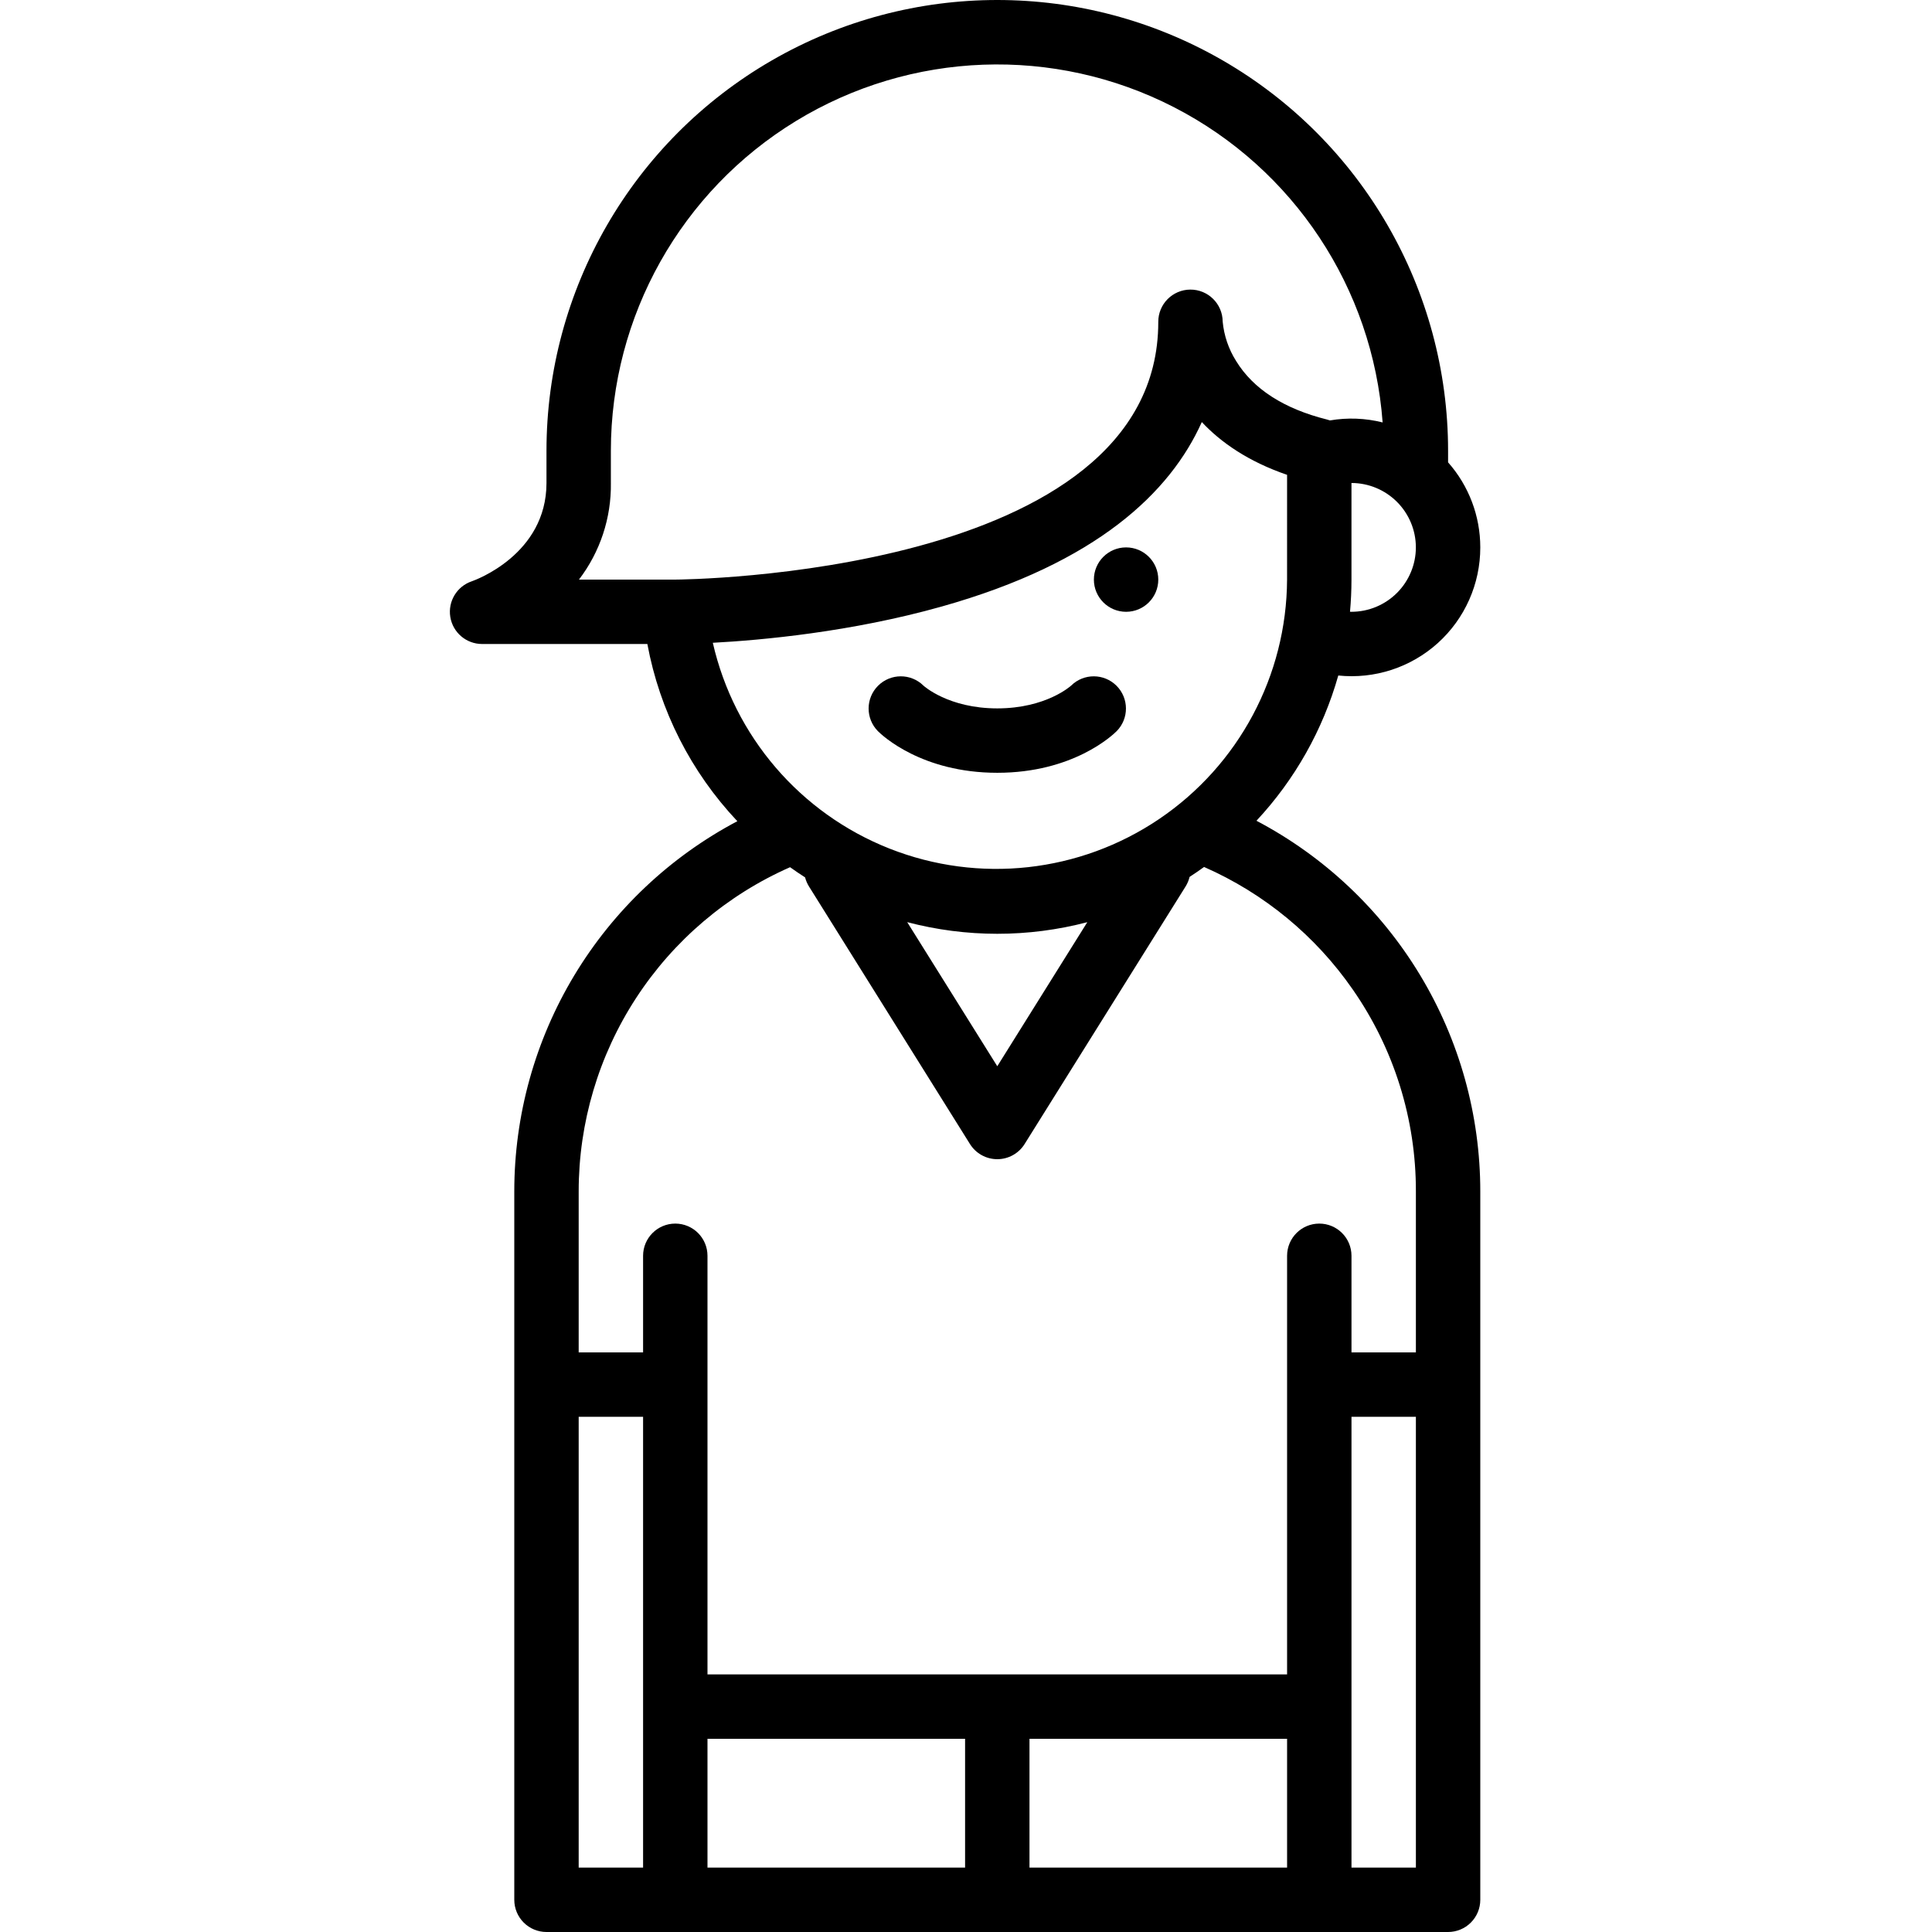 <svg width="700" height="700" viewBox="0 0 700 700" fill="none" xmlns="http://www.w3.org/2000/svg">
<path d="M419.669 210C419.669 216.442 414.445 221.666 408.003 221.666C401.56 221.666 396.336 216.442 396.336 210C396.336 203.557 401.56 198.333 408.003 198.333C414.445 198.333 419.669 203.557 419.669 210Z" fill="black"/>
<path d="M174.669 233.333H234.549C239.023 257.421 250.341 279.713 267.153 297.536C242.757 310.431 222.341 329.733 208.096 353.364C193.856 377 186.336 404.072 186.336 431.666V688.333C186.336 691.427 187.565 694.396 189.752 696.583C191.94 698.771 194.909 700 198.002 700H524.669C527.763 700 530.732 698.771 532.919 696.583C535.107 694.396 536.336 691.427 536.336 688.333V431.666C536.336 404.016 528.784 376.896 514.487 353.229C500.195 329.557 479.705 310.245 455.236 297.374C469.168 282.442 479.329 264.401 484.887 244.749C498.027 246.119 511.137 241.848 520.949 232.999C530.757 224.145 536.351 211.545 536.335 198.332C536.34 186.978 532.189 176.015 524.668 167.515V163.333C524.668 104.978 493.537 51.056 443.001 21.879C392.465 -7.293 330.204 -7.293 279.668 21.879C229.132 51.056 198.001 104.978 198.001 163.333V174.999C198.001 200.942 172.022 210.239 170.98 210.598C165.553 212.41 162.235 217.89 163.152 223.535C164.068 229.181 168.949 233.332 174.667 233.332L174.669 233.333ZM233.003 676.667H209.669V513.333H233.003V676.667ZM349.669 676.667H256.336V630H349.669V676.667ZM466.336 676.667H373.003V630H466.336V676.667ZM513.003 676.667H489.669V513.333H513.003V676.667ZM490.143 358.533C505.075 379.992 513.055 405.522 513.003 431.664V489.997H489.669V454.997C489.669 448.554 484.445 443.33 478.003 443.33C471.56 443.33 466.336 448.554 466.336 454.997V606.664H256.336V454.997C256.336 448.554 251.112 443.33 244.669 443.33C238.227 443.33 233.003 448.554 233.003 454.997V489.997H209.669V431.664C209.664 406.768 216.904 382.404 230.503 361.549C244.101 340.694 263.472 324.242 286.257 314.205C288.044 315.486 289.861 316.715 291.705 317.898H291.7C291.997 319.059 292.476 320.163 293.106 321.179L351.44 414.512C353.575 417.924 357.315 419.997 361.335 419.997C365.356 419.997 369.096 417.924 371.231 414.512L429.565 321.179C430.226 320.111 430.716 318.944 431.007 317.72C432.789 316.564 434.539 315.366 436.257 314.121C457.981 323.658 476.637 339.033 490.143 358.533L490.143 358.533ZM328.703 334.112C350.088 339.731 372.563 339.737 393.953 334.122L361.333 386.319L328.703 334.112ZM466.329 209.997C466.158 244.773 448.829 277.226 420.027 296.716C391.229 316.21 354.663 320.232 322.313 307.471C289.964 294.705 265.996 266.799 258.267 232.892C275.939 231.949 308.355 229.001 341.157 219.767C397.501 203.923 424.043 178.314 435.439 152.923C442.308 160.251 452.179 167.188 466.335 172.043L466.329 209.997ZM512.996 198.33C512.991 204.518 510.527 210.445 506.152 214.819C501.777 219.194 495.85 221.658 489.663 221.663C489.486 221.663 489.309 221.642 489.132 221.642C489.481 217.804 489.663 213.924 489.663 209.997V174.996C495.851 175.002 501.778 177.465 506.152 181.84C510.527 186.215 512.991 192.142 512.996 198.33V198.33ZM221.329 174.997V163.33C221.334 114.538 246.741 69.273 288.387 43.851C330.032 18.435 381.903 16.523 425.307 38.82C468.703 61.117 497.364 104.394 500.952 153.055C494.707 151.492 488.207 151.242 481.864 152.326C481.526 152.206 481.182 152.102 480.828 152.013C465.188 148.102 454.093 140.961 447.858 130.789H447.863C445.139 126.482 443.473 121.591 442.999 116.519C442.957 110.076 437.702 104.883 431.259 104.925C424.817 104.966 419.624 110.222 419.666 116.664C419.666 208.784 246.412 209.998 244.665 209.998H209.769C217.441 199.961 221.514 187.634 221.332 174.998L221.329 174.997Z" fill="black"/>
<path d="M388.083 248.413C388 248.496 379.042 256.663 361.334 256.663C343.626 256.663 334.667 248.496 334.584 248.413C330.022 243.903 322.673 243.929 318.136 248.46C313.6 252.996 313.574 260.345 318.084 264.913C319.626 266.455 333.959 279.996 361.335 279.996C388.711 279.996 403.043 266.455 404.586 264.913C409.096 260.346 409.07 252.997 404.534 248.46C399.997 243.929 392.648 243.903 388.086 248.413H388.083Z" fill="black"/>
</svg>
